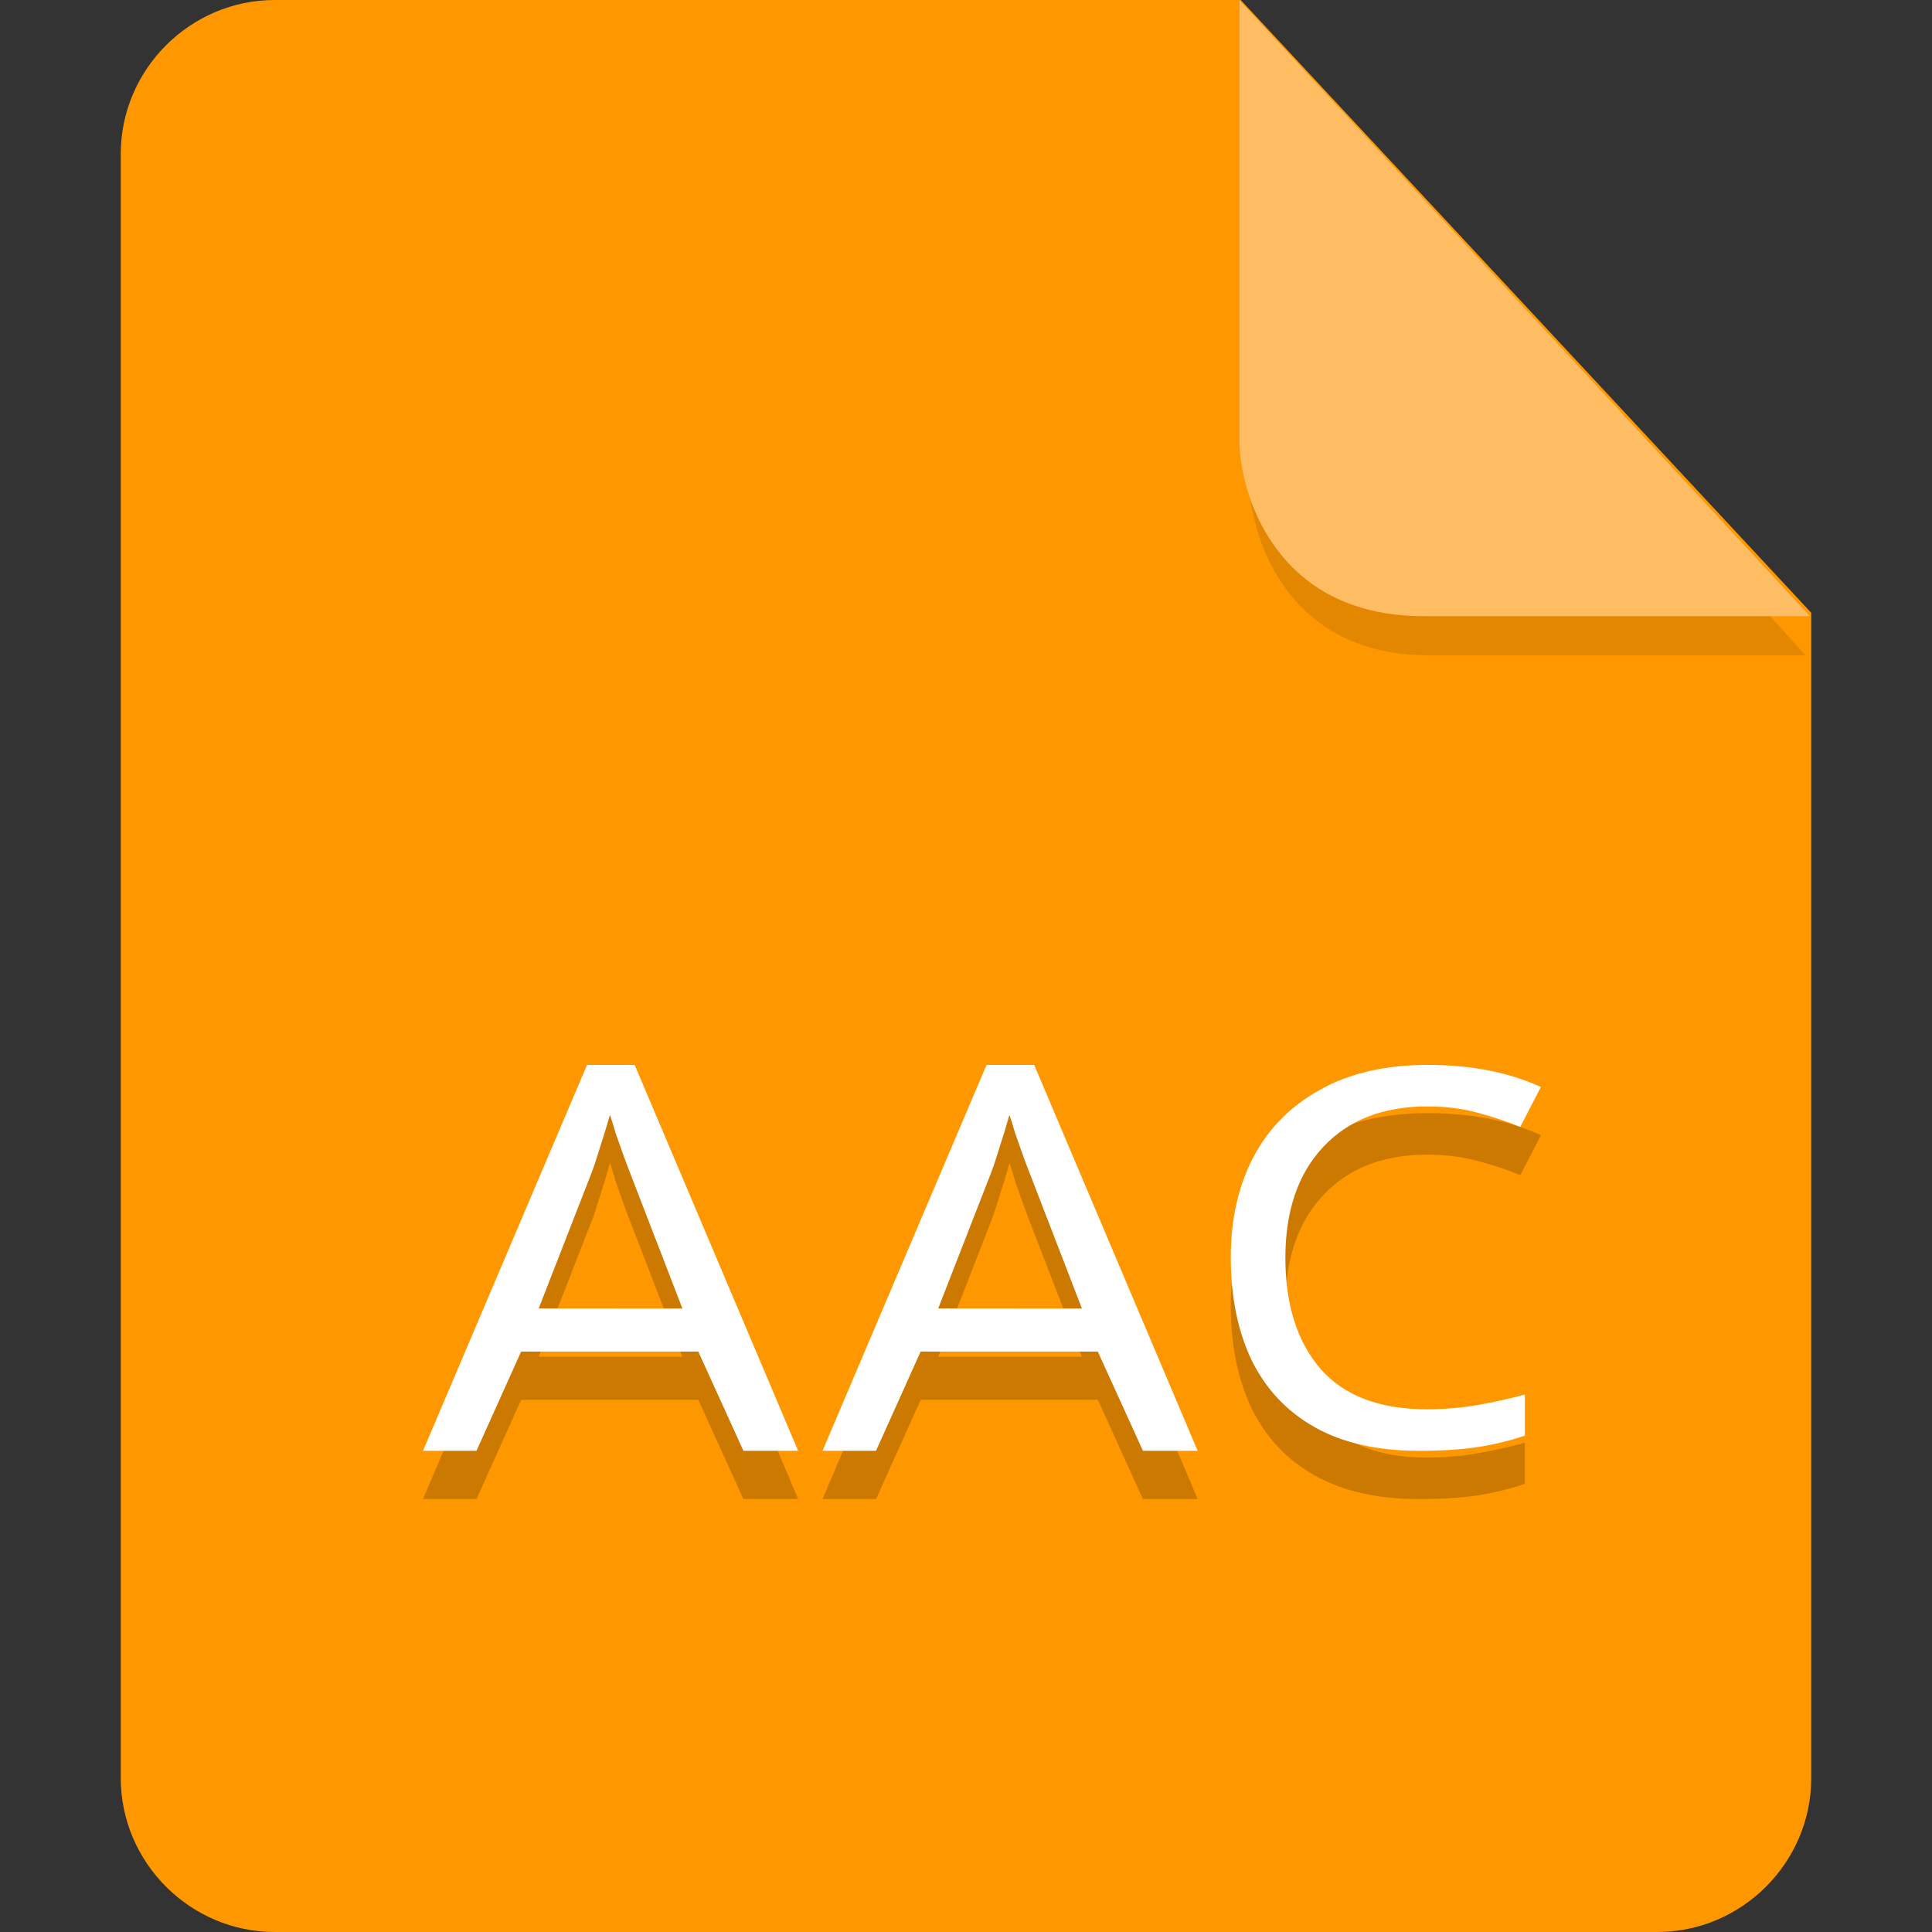 <?xml version="1.0" encoding="UTF-8" standalone="no"?>
<svg
   id="_图层_1"
   data-name="图层_1"
   version="1.1"
   viewBox="0 0 128 128"
   width="16"
   height="16"
   sodipodi:docname="com.github.torikulhabib.mindi.aac.svg"
   xml:space="preserve"
   inkscape:version="1.4 (e7c3feb100, 2024-10-09)"
   xmlns:inkscape="http://www.inkscape.org/namespaces/inkscape"
   xmlns:sodipodi="http://sodipodi.sourceforge.net/DTD/sodipodi-0.dtd"
   xmlns="http://www.w3.org/2000/svg"
   xmlns:svg="http://www.w3.org/2000/svg"><rect x="0" y="0" width="128" height="128" fill="#333333" stroke="none"/><sodipodi:namedview
     id="namedview3"
     pagecolor="#505050"
     bordercolor="#eeeeee"
     borderopacity="1"
     inkscape:showpageshadow="0"
     inkscape:pageopacity="0"
     inkscape:pagecheckerboard="0"
     inkscape:deskcolor="#505050"
     inkscape:zoom="10.6875"
     inkscape:cx="32"
     inkscape:cy="33.684211"
     inkscape:window-width="1920"
     inkscape:window-height="939"
     inkscape:window-x="0"
     inkscape:window-y="34"
     inkscape:window-maximized="1"
     inkscape:current-layer="_图层_1" /><!-- Generator: Adobe Illustrator 29.0.1, SVG Export Plug-In . SVG Version: 2.1.0 Build 192)  --><defs
     id="defs1"><style
       id="style1">
      .st0 {
        fill: #0071e9;
      }

      .st1 {
        fill: #fff;
      }

      .st2 {
        fill: #5aaaff;
        isolation: isolate;
        opacity: .5;
      }
    </style></defs><path
     class="st0"
     d="M18.2,0c-5.6,0-10.2,4.6-10.2,10.2v107.6c0,5.6,4.6,10.2,10.2,10.2h91.6c5.6,0,10.2-4.6,10.2-10.2V40.6L82.2,0H18.2Z"
     id="path1"
     style="fill:#fe9700;fill-opacity:1"
     inkscape:label="path1" /><path
     class="st2"
     d="m 82.761,2.62 v 29.2 c 0,3.2 2.146,11.6 11.898,11.6 h 24.966 z"
     id="path2"
     style="fill:#cb7900;fill-opacity:1;stroke-width:0.988" /><path
     class="st2"
     d="M 82.117,0.023 V 29.223 c 0,3.2 2.2,11.6 12.2,11.6 h 25.6 z"
     id="path2-3"
     style="opacity:1;isolation:isolate;fill:#ffbd63;fill-opacity:1" /><g
     id="g2"
     transform="matrix(3.491,0,0,3.196,-19.696,-12.544)"><path
       style="opacity:0.2"
       d="m 16.783,27 -3.113,8 h 1.016 l 0.846,-2.057 h 3.363 L 19.75,35 h 1.039 L 17.688,27 Z m 7.582,0 -3.113,8 h 1.016 l 0.846,-2.057 h 3.363 L 27.332,35 h 1.039 l -3.102,-8 z m 8.373,0 c -0.799,0 -1.478,0.17 -2.037,0.512 -0.559,0.334 -0.985,0.803 -1.275,1.406 C 29.142,29.514 29,30.204 29,30.988 c 0,0.814 0.131,1.524 0.393,2.127 0.269,0.603 0.669,1.068 1.199,1.395 C 31.122,34.837 31.782,35 32.574,35 c 0.429,0 0.796,-0.025 1.102,-0.076 0.312,-0.051 0.614,-0.131 0.904,-0.24 v -0.85 c -0.298,0.087 -0.599,0.161 -0.904,0.219 -0.305,0.058 -0.625,0.086 -0.959,0.086 -0.894,0 -1.565,-0.28 -2.016,-0.84 C 30.258,32.732 30.035,31.966 30.035,31 c 0,-0.974 0.239,-1.739 0.719,-2.299 0.48,-0.559 1.137,-0.84 1.973,-0.84 0.349,0 0.67,0.044 0.961,0.131 0.298,0.087 0.567,0.184 0.807,0.293 l 0.391,-0.828 C 34.274,27.152 33.559,27 32.738,27 Z M 17.219,28.037 c 0.03,0.089 0.067,0.22 0.111,0.391 0.052,0.164 0.104,0.324 0.156,0.48 0.052,0.156 0.089,0.265 0.111,0.324 l 0.996,2.818 h -2.727 l 1.006,-2.818 c 0.045,-0.126 0.097,-0.298 0.156,-0.514 0.067,-0.223 0.13,-0.451 0.189,-0.682 z m 7.582,0 c 0.03,0.089 0.067,0.22 0.111,0.391 0.052,0.164 0.104,0.324 0.156,0.48 0.052,0.156 0.089,0.265 0.111,0.324 l 0.996,2.818 h -2.727 l 1.006,-2.818 c 0.045,-0.126 0.097,-0.298 0.156,-0.514 0.067,-0.223 0.13,-0.451 0.189,-0.682 z"
       id="path6" /><path
       style="fill:#ffffff"
       d="M 19.751,34 18.894,31.943 H 15.532 L 14.685,34 H 13.67 l 3.113,-8 h 0.904 l 3.102,8 z M 18.593,31.051 17.597,28.232 c -0.022,-0.06 -0.06,-0.167 -0.112,-0.324 -0.052,-0.156 -0.104,-0.316 -0.156,-0.48 -0.045,-0.171 -0.082,-0.301 -0.112,-0.391 -0.06,0.231 -0.123,0.457 -0.19,0.681 -0.06,0.216 -0.112,0.387 -0.156,0.513 l -1.006,2.819 z"
       id="path7" /><path
       style="fill:#ffffff"
       d="m 32.728,26.861 q -1.253,0 -1.973,0.839 -0.719,0.839 -0.719,2.3 0,1.45 0.665,2.3 0.676,0.839 2.016,0.839 0.501,0 0.959,-0.087 0.458,-0.087 0.905,-0.218 v 0.85 q -0.436,0.163 -0.905,0.24 -0.458,0.076 -1.101,0.076 -1.188,0 -1.984,-0.49 Q 29.796,33.019 29.392,32.114 29,31.21 29,29.989 q 0,-1.177 0.425,-2.071 0.436,-0.905 1.275,-1.406 0.839,-0.512 2.038,-0.512 1.232,0 2.147,0.458 l -0.392,0.828 q -0.36,-0.163 -0.807,-0.294 -0.436,-0.131 -0.959,-0.131 z"
       id="path8" /><path
       style="fill:#ffffff"
       d="M 27.333,34 26.476,31.943 H 23.114 L 22.267,34 H 21.252 l 3.113,-8 h 0.904 l 3.102,8 z M 26.175,31.051 25.179,28.232 c -0.022,-0.06 -0.06,-0.167 -0.112,-0.324 -0.052,-0.156 -0.104,-0.316 -0.156,-0.48 -0.045,-0.171 -0.082,-0.301 -0.112,-0.391 -0.06,0.231 -0.123,0.457 -0.19,0.681 -0.06,0.216 -0.112,0.387 -0.156,0.513 l -1.006,2.819 z"
       id="path9" /></g></svg>

